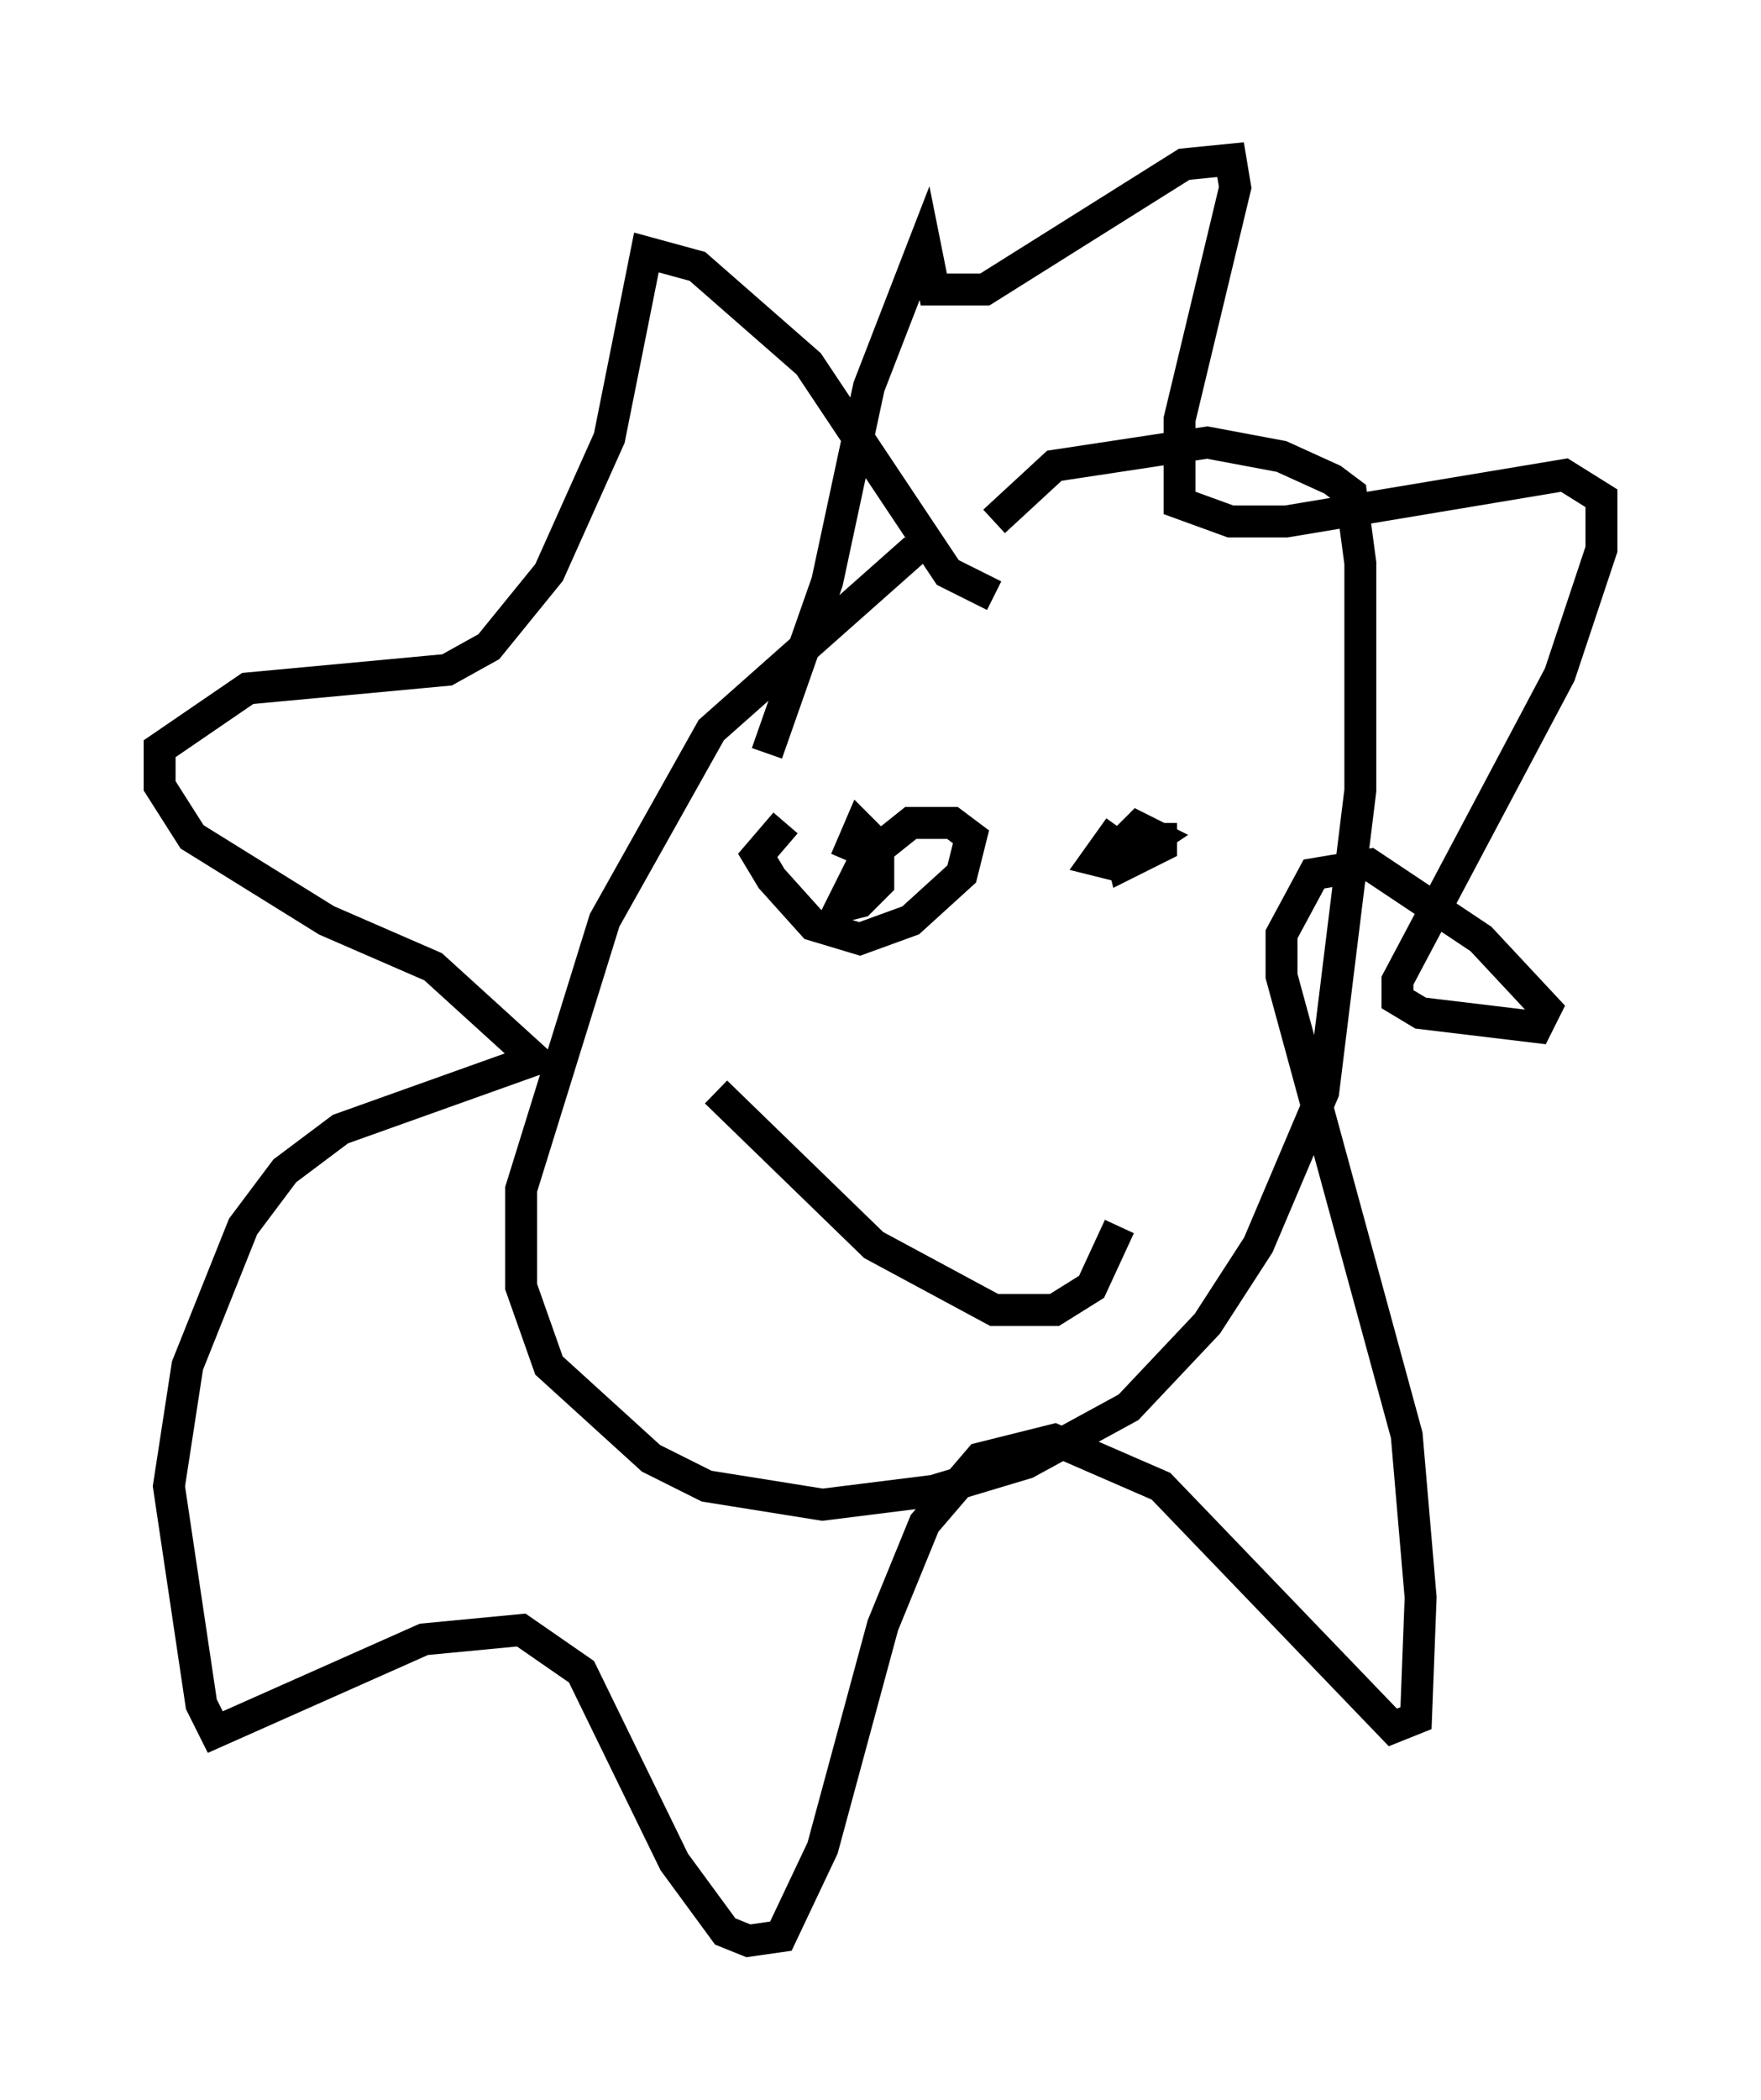 <?xml version="1.0" encoding="utf-8" ?>
<svg baseProfile="full" height="65.776" version="1.1" width="55.173" xmlns="http://www.w3.org/2000/svg" xmlns:ev="http://www.w3.org/2001/xml-events" xmlns:xlink="http://www.w3.org/1999/xlink"><defs /><rect fill="white" height="65.776" width="55.173" x="0" y="0" /><path d="M35.938, 13.86 m-7.263, 3.341 l-6.391, 5.665 -3.341, 5.955 l-2.615, 8.425 0.0, 3.05 l0.872, 2.469 3.196, 2.905 l1.743, 0.872 3.631, 0.581 l3.486, -0.436 2.905, -0.872 l3.196, -1.743 2.469, -2.615 l1.598, -2.469 2.034, -4.793 l1.162, -9.441 0.0, -7.117 l-0.291, -2.179 -0.581, -0.436 l-1.598, -0.726 -2.324, -0.436 l-4.793, 0.726 -1.888, 1.743 m-7.117, 7.263 l1.888, -5.374 1.307, -6.101 l1.743, -4.503 0.291, 1.453 l1.598, 0.0 6.246, -3.922 l1.453, -0.145 0.145, 0.872 l-1.743, 7.263 0.0, 2.615 l1.598, 0.581 1.743, 0.0 l8.715, -1.453 1.162, 0.726 l0.0, 1.598 -1.307, 3.922 l-5.084, 9.587 0.0, 0.581 l0.726, 0.436 3.631, 0.436 l0.291, -0.581 -2.034, -2.179 l-3.486, -2.324 -1.743, 0.291 l-1.017, 1.888 0.0, 1.307 l3.922, 14.38 0.436, 5.084 l-0.145, 3.777 -0.726, 0.291 l-7.263, -7.553 -3.341, -1.453 l-2.324, 0.581 -1.743, 2.034 l-1.307, 3.196 -1.888, 6.972 l-1.307, 2.76 -1.017, 0.145 l-0.726, -0.291 -1.598, -2.179 l-2.905, -5.955 -1.888, -1.307 l-3.05, 0.291 -6.536, 2.905 l-0.436, -0.872 -1.017, -6.827 l0.581, -3.777 1.743, -4.358 l1.307, -1.743 1.743, -1.307 l6.101, -2.179 -3.196, -2.905 l-3.341, -1.453 -4.212, -2.615 l-1.017, -1.598 0.0, -1.162 l2.76, -1.888 6.246, -0.581 l1.307, -0.726 1.888, -2.324 l1.888, -4.212 1.162, -5.81 l1.598, 0.436 3.486, 3.05 l4.358, 6.536 1.453, 0.726 m3.922, 7.263 l-0.726, 1.017 0.581, 0.145 l1.307, -0.872 -0.581, -0.291 l-0.581, 0.581 0.145, 0.581 l1.162, -0.581 0.0, -0.726 m-11.765, 0.0 l-0.872, 1.017 0.436, 0.726 l1.307, 1.453 1.453, 0.436 l1.598, -0.581 1.598, -1.453 l0.291, -1.162 -0.581, -0.436 l-1.307, 0.0 -1.453, 1.162 l-0.726, 1.453 0.581, -0.145 l0.581, -0.581 0.0, -1.162 l-0.581, -0.581 -0.436, 1.017 m-4.067, 7.263 l4.939, 4.793 3.777, 2.034 l1.888, 0.0 1.162, -0.726 l0.872, -1.888 " fill="none" stroke="black" stroke-width="1" /></svg>